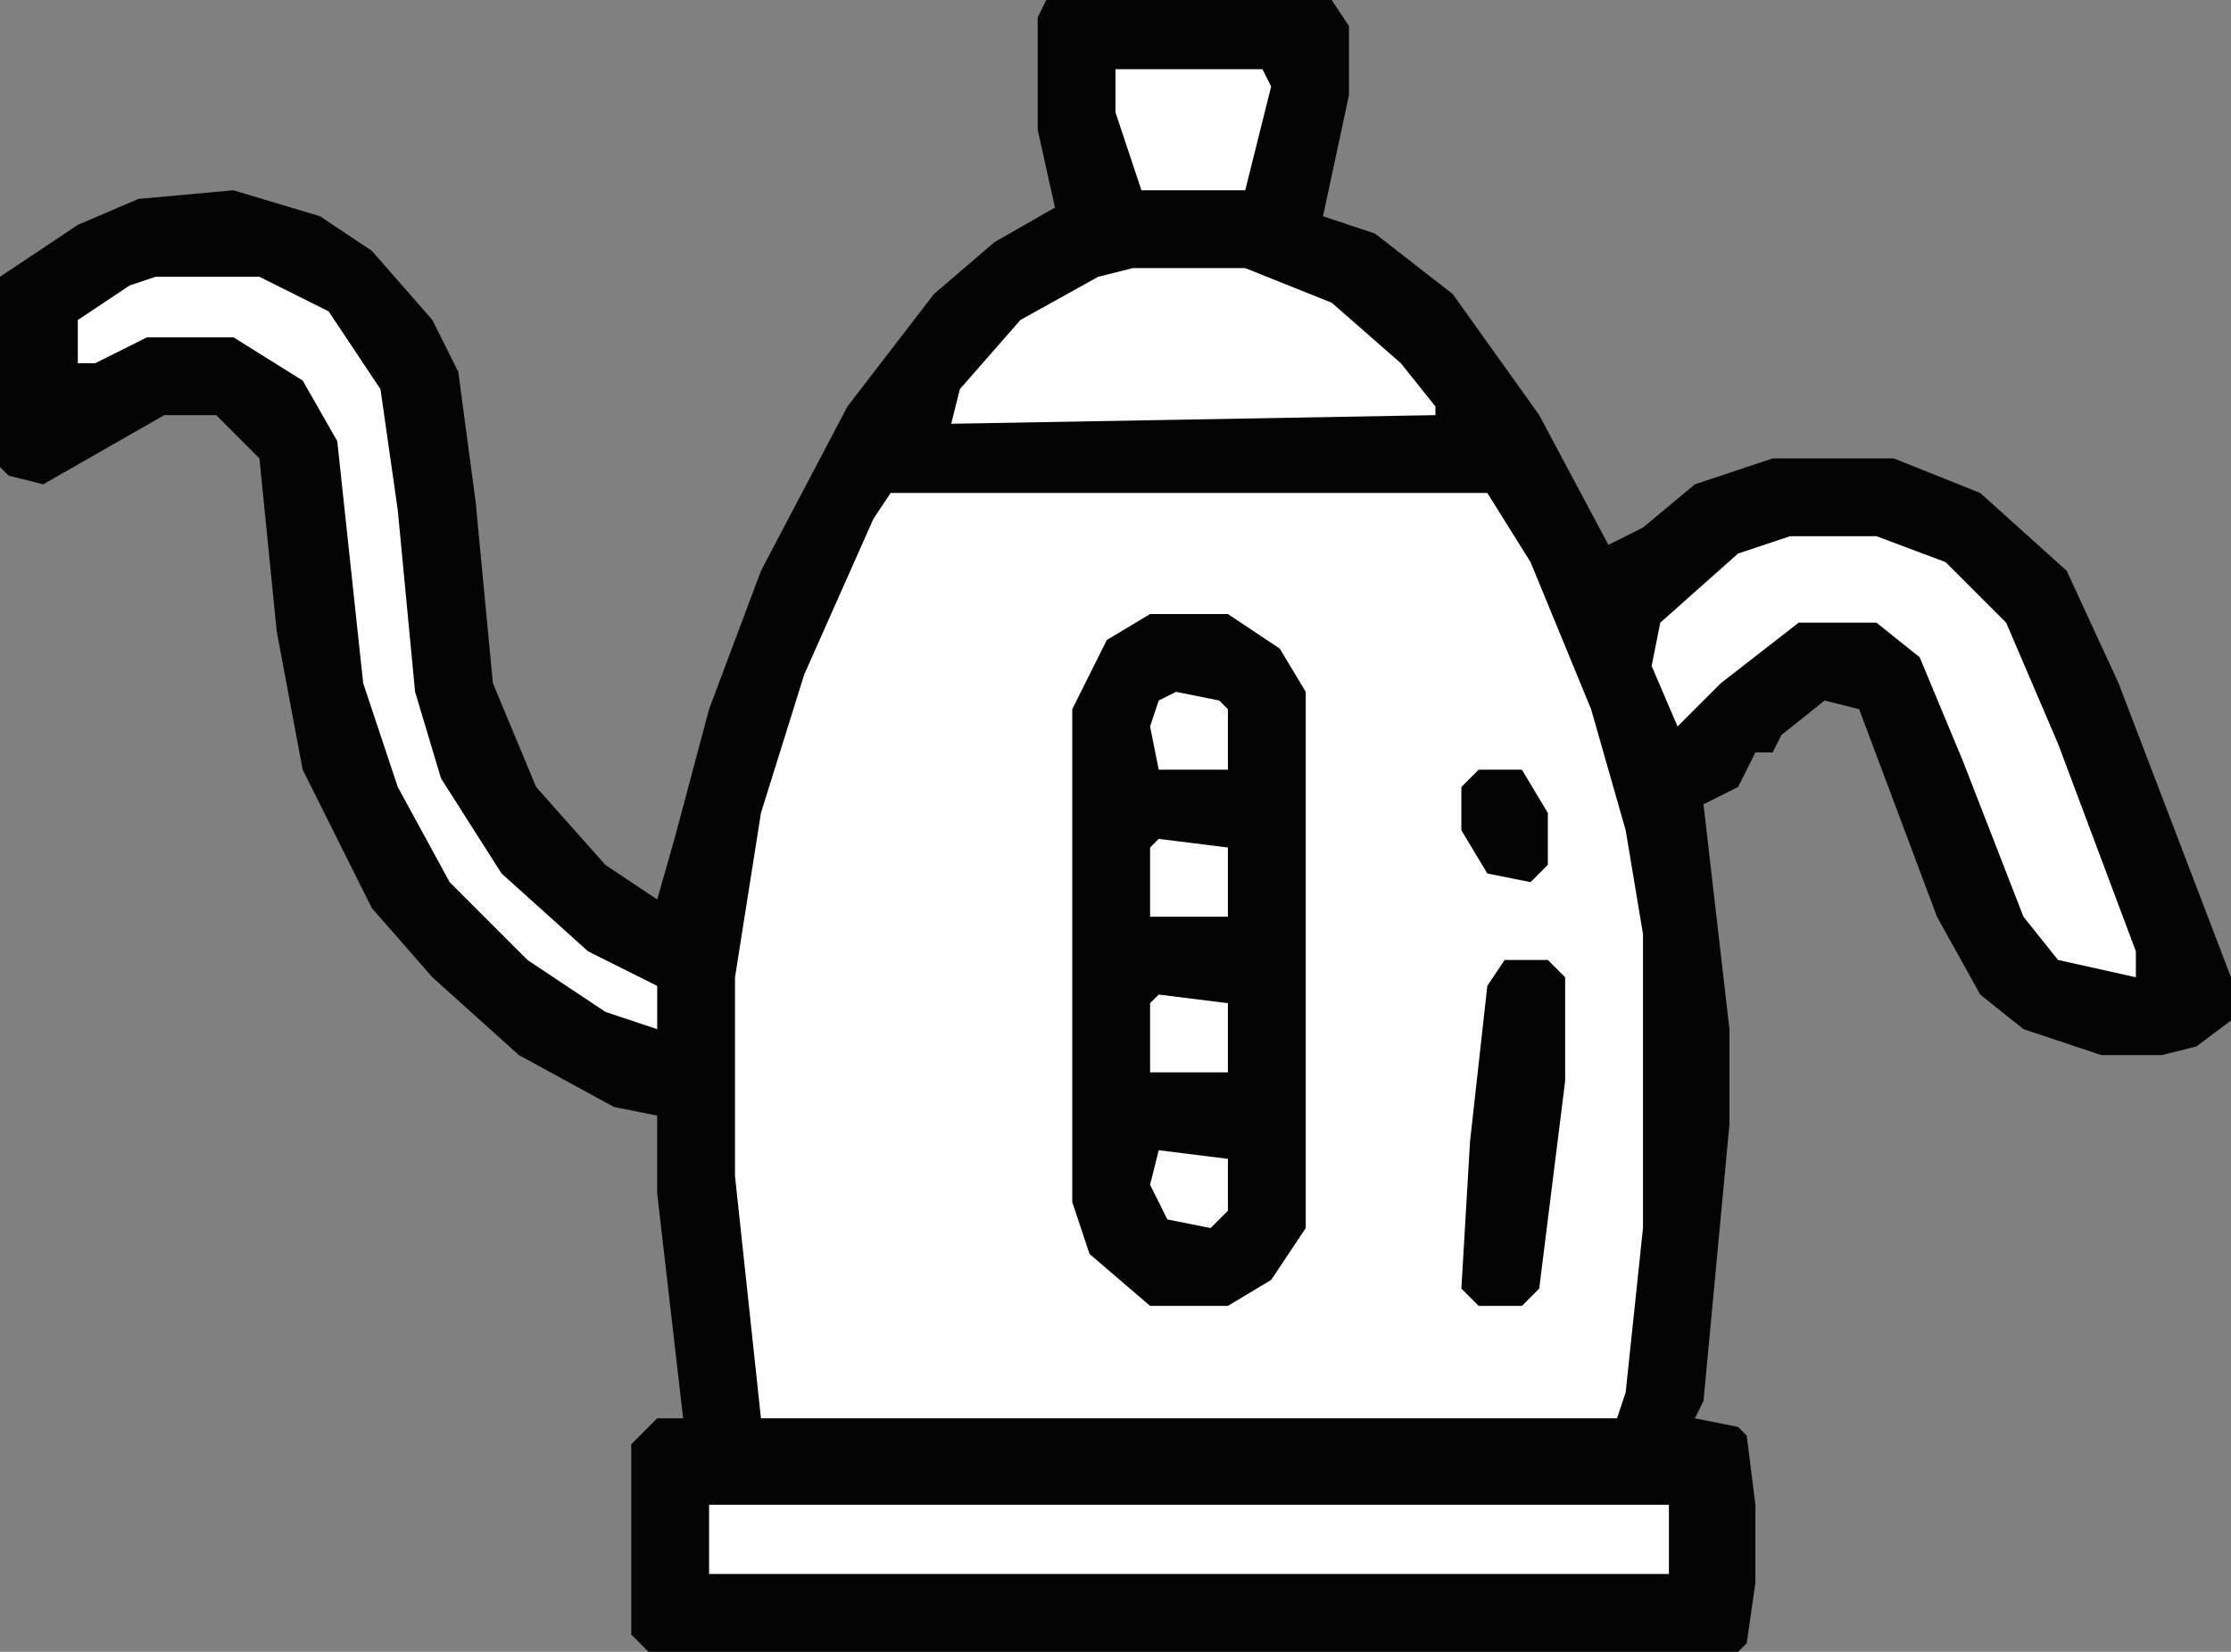 <?xml version="1.0" encoding="UTF-8"?>
<!DOCTYPE svg PUBLIC "-//W3C//DTD SVG 1.1//EN" "http://www.w3.org/Graphics/SVG/1.1/DTD/svg11.dtd">
<!-- Creator: CorelDRAW -->
<svg xmlns="http://www.w3.org/2000/svg" xml:space="preserve" width="29.391mm" height="21.759mm" version="1.1" style="shape-rendering:geometricPrecision; text-rendering:geometricPrecision; image-rendering:optimizeQuality; fill-rule:evenodd; clip-rule:evenodd"
viewBox="0 0 1521.06 1126.06"
 xmlns:xlink="http://www.w3.org/1999/xlink"
 xmlns:xodm="http://www.corel.com/coreldraw/odm/2003">
 <rect x="0" y="0" width="1521.06" height="1126.06" fill="#808080" stroke="none"/>
 <defs>
  <style type="text/css">
   <![CDATA[
    .fil0 {fill:#040404;fill-rule:nonzero}
    .fil1 {fill:#FEFEFE;fill-rule:nonzero}
   ]]>
  </style>
 </defs>
 <g id="Capa_x0020_1">
  <polygon class="fil0" points="713.36,0 907.92,0 919.71,17.69 919.71,64.85 902.02,147.39 937.4,159.18 990.46,200.45 1049.42,282.99 1096.58,371.42 1120.16,359.63 1155.54,330.15 1208.6,312.47 1291.12,312.47 1350.08,336.05 1409.04,389.11 1444.41,465.75 1521.06,666.2 1521.06,695.68 1497.47,713.36 1473.89,719.26 1432.62,719.26 1379.56,701.58 1350.08,677.99 1320.6,624.93 1267.54,483.44 1243.96,477.54 1214.48,501.12 1208.58,512.91 1196.8,512.91 1185,536.5 1161.42,548.29 1179.11,701.58 1179.11,766.42 1161.42,955.08 1155.52,966.87 1185,972.77 1190.9,978.67 1196.8,1025.83 1196.8,1078.89 1190.9,1120.16 1185,1126.06 442.17,1126.05 430.37,1114.26 430.37,984.55 448.06,966.87 465.75,966.87 448.06,813.58 448.06,760.52 418.59,754.63 353.74,719.25 294.78,666.19 253.51,619.03 206.35,524.7 188.66,430.37 176.87,312.46 147.39,282.98 112.02,282.99 29.48,330.15 5.89,324.26 -0,318.36 -0,188.66 53.06,153.28 94.33,135.6 159.18,129.7 218.13,147.38 253.51,170.97 294.78,218.13 312.46,253.51 324.26,341.94 336.05,465.75 365.53,536.49 412.69,589.55 448.07,613.14 459.86,571.86 483.44,483.44 518.82,389.11 577.77,277.09 636.73,200.45 678,165.07 719.26,141.49 707.48,88.43 707.48,11.79 "/>
  <polygon class="fil1" points="607.24,336.05 1014.03,336.05 1043.51,383.21 1084.78,483.44 1108.36,565.98 1120.16,636.73 1120.16,837.17 1108.36,949.19 1102.47,966.87 518.81,966.87 501.12,801.79 501.12,666.2 518.81,554.19 548.29,459.86 595.45,353.74 "/>
  <polygon class="fil0" points="784.11,418.59 837.17,418.59 872.54,442.17 890.23,471.65 890.23,837.17 866.65,872.54 837.17,890.23 784.11,890.23 742.84,854.85 731.05,819.48 731.05,483.43 754.63,436.27 "/>
  <polygon class="fil1" points="483.44,1025.83 1137.84,1025.83 1137.84,1072.99 483.44,1072.99 "/>
  <polygon class="fil1" points="1220.38,365.53 1279.34,365.53 1326.5,383.21 1367.77,424.48 1403.14,507.02 1456.2,648.51 1456.2,666.2 1403.14,654.4 1379.56,624.93 1338.29,518.81 1308.81,448.06 1279.34,424.47 1226.27,424.48 1173.21,465.75 1143.73,495.23 1126.05,453.96 1131.95,424.48 1185.01,377.32 "/>
  <polygon class="fil1" points="772.32,182.76 848.96,182.76 907.92,206.35 955.08,247.61 978.66,277.09 978.66,282.99 648.51,288.88 654.41,265.3 695.68,218.14 748.74,188.66 "/>
  <polygon class="fil1" points="106.12,188.66 176.87,188.66 224.03,212.24 259.41,265.3 271.2,347.84 283,471.65 300.68,530.61 341.95,595.45 400.91,648.51 448.07,672.1 448.07,701.58 412.7,689.78 359.63,654.41 306.57,601.35 271.2,536.5 247.62,465.75 229.93,300.68 206.35,259.41 159.18,229.93 100.23,229.93 64.85,247.61 53.06,247.62 53.06,218.14 88.44,194.56 "/>
  <polygon class="fil0" points="1025.83,654.4 1055.3,654.4 1067.09,666.2 1067.09,736.94 1049.41,878.44 1037.62,890.23 1008.14,890.23 996.34,878.43 1002.24,778.21 1014.03,672.09 "/>
  <polygon class="fil1" points="760.53,47.17 860.75,47.17 866.65,58.96 848.97,129.71 778.22,129.71 760.53,76.64 "/>
  <polygon class="fil0" points="1008.14,524.71 1037.62,524.71 1055.3,554.19 1055.3,589.56 1043.51,601.35 1014.03,595.45 996.34,565.98 996.34,536.5 "/>
  <polygon class="fil1" points="790,677.99 837.17,683.88 837.17,731.05 784.11,731.05 784.11,683.88 "/>
  <polygon class="fil1" points="790,571.87 837.17,577.76 837.17,624.93 784.11,624.93 784.11,577.76 "/>
  <polygon class="fil1" points="801.79,471.65 831.27,477.54 837.17,483.44 837.17,524.71 790,524.71 784.11,495.23 790,477.54 "/>
  <polygon class="fil1" points="790,784.11 837.17,790 837.17,825.38 825.38,837.17 795.9,831.28 784.1,807.69 "/>
 </g>
</svg>
